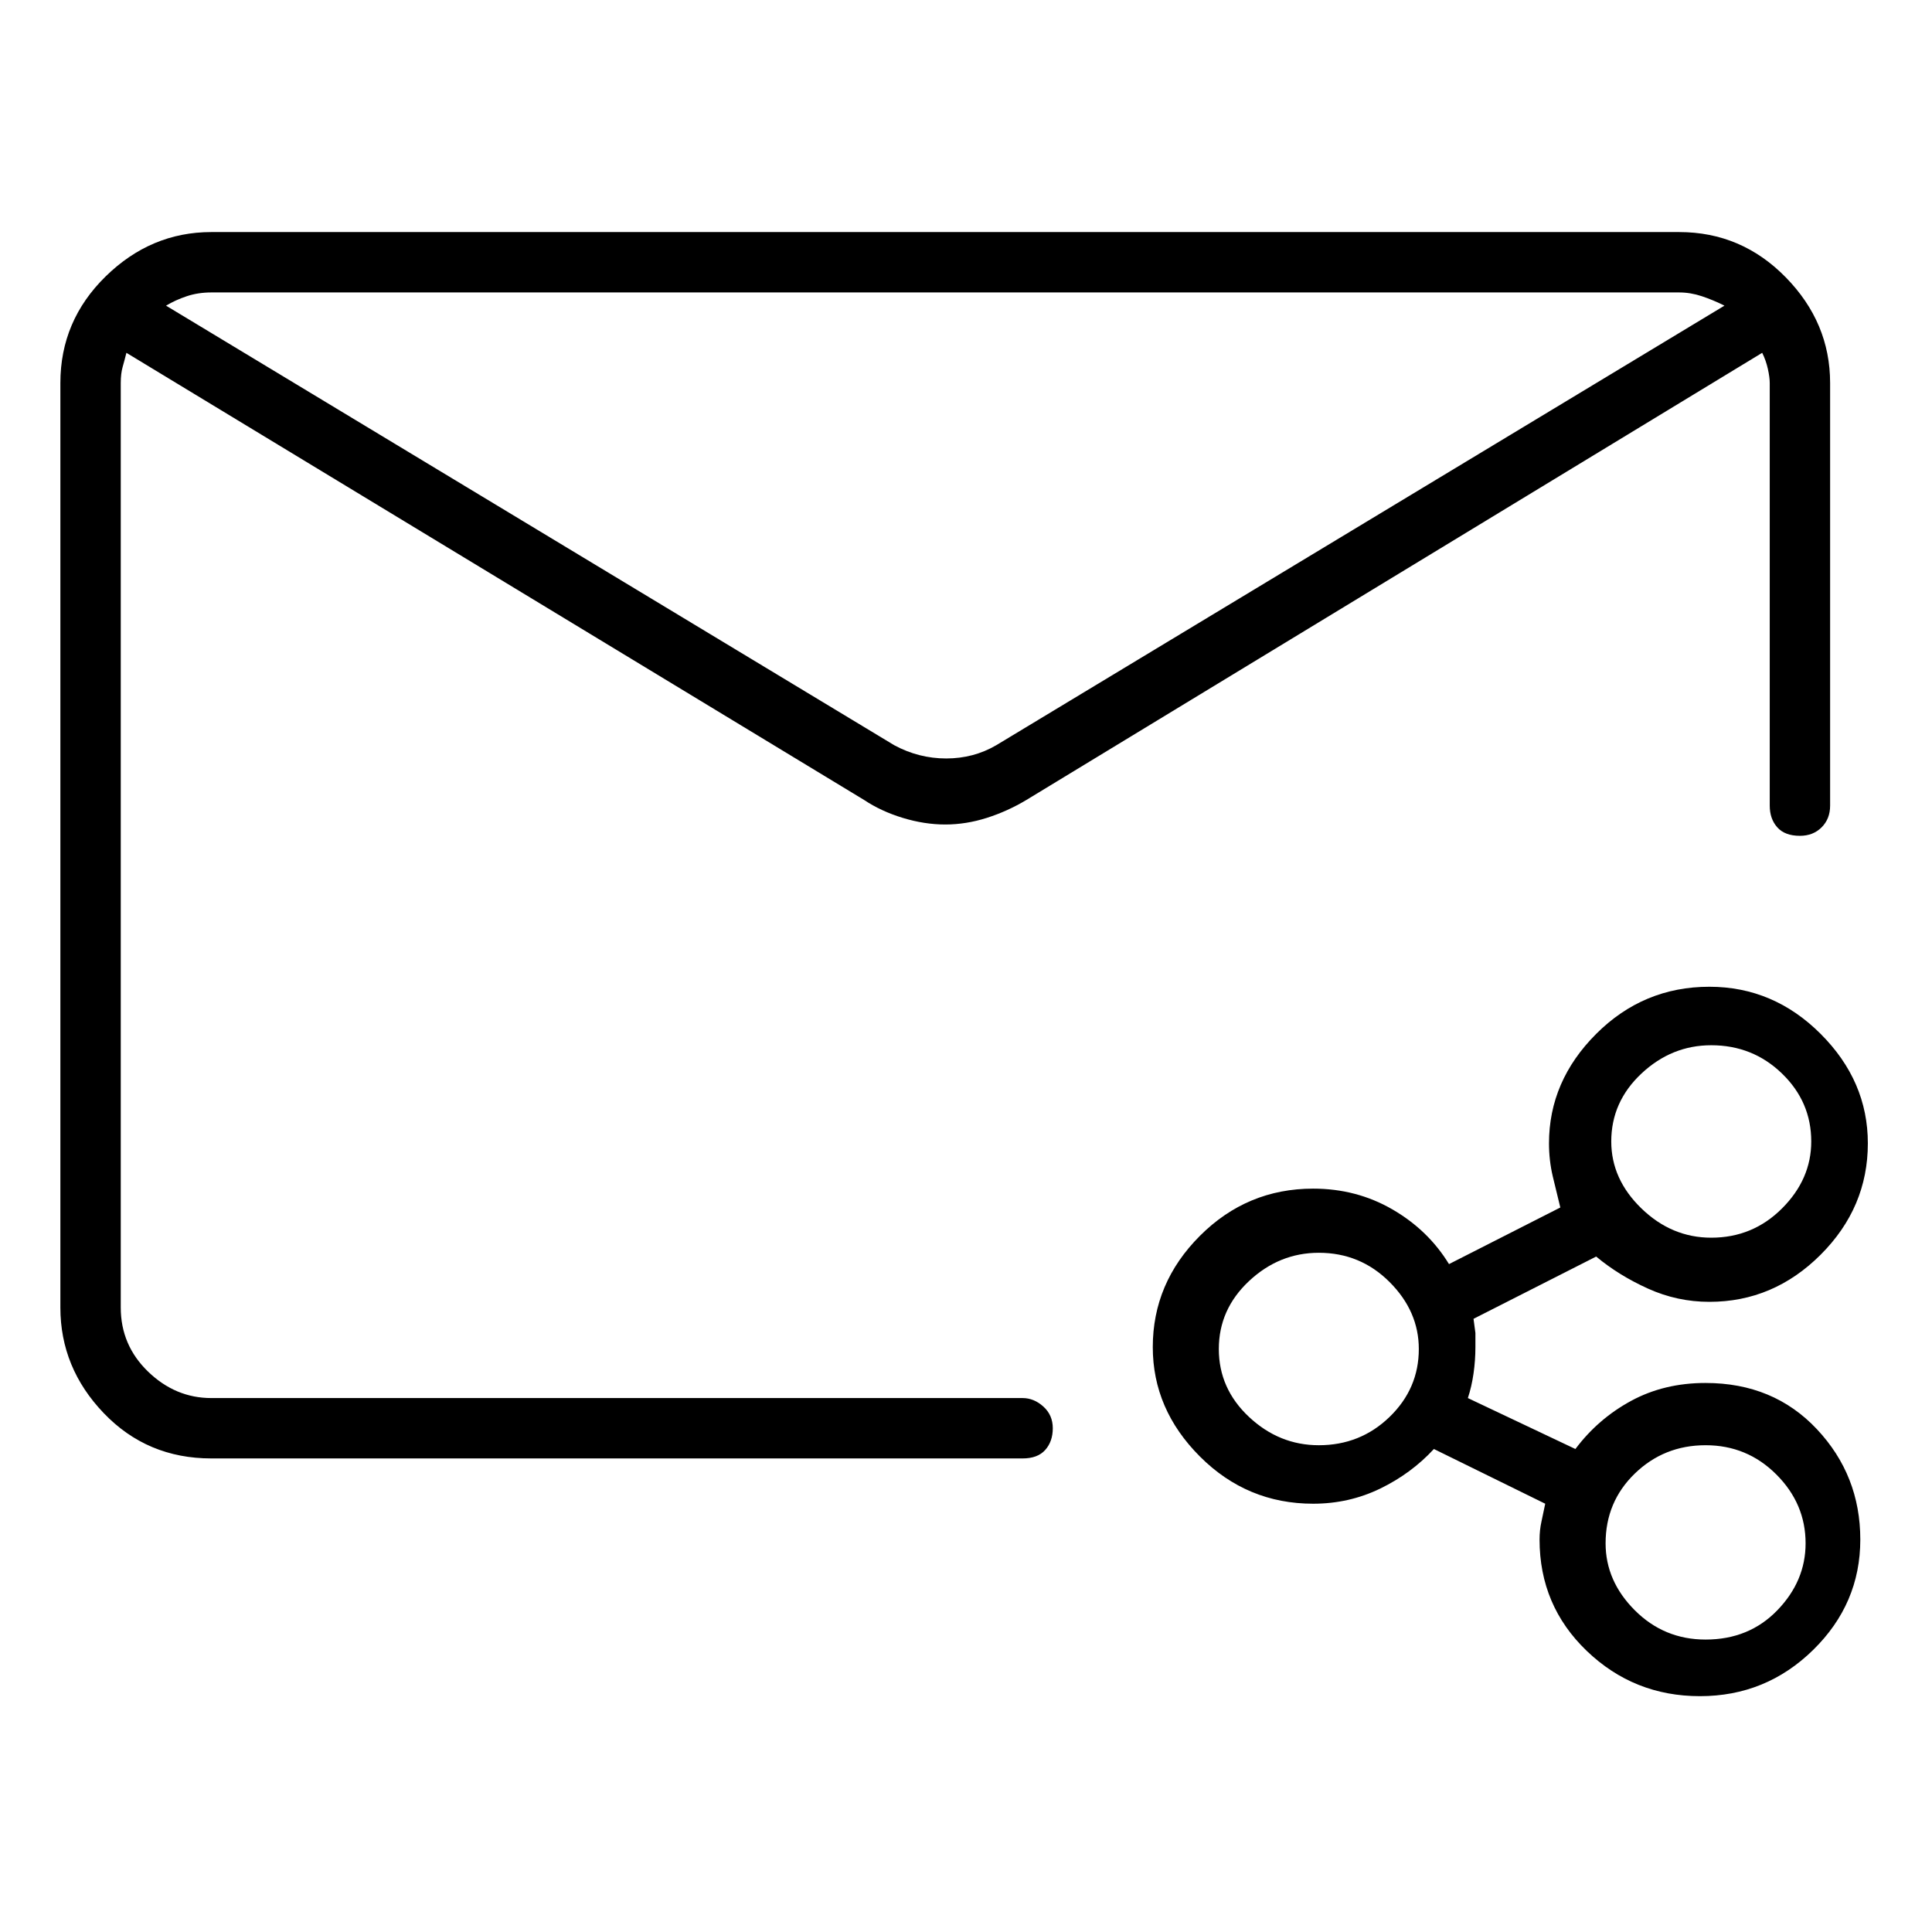 <svg viewBox="0 0 1024 1024" xmlns="http://www.w3.org/2000/svg">
  <path transform="scale(1, -1) translate(0, -960)" fill="currentColor" d="M904 227q-22 0 -39.5 -9.5t-29.5 -25.5v0v0l-57 27q2 6 3 13t1 14v7.5t-1 7.5l65 33v0v0q12 -10 27.5 -17t32.5 -7q34 0 59 25t25 59q0 33 -25 58t-59 25q-35 0 -60 -25t-25 -58q0 -9 2 -17.5t4 -16.5l-59 -30q-11 18 -30 29t-42 11q-35 0 -60 -25t-25 -59q0 -33 25 -58 t60 -25q19 0 35.5 8t28.5 21l59 -29v0v0q-1 -5 -2 -9.5t-1 -9.5q0 -35 25 -59t60 -24t60 24.5t25 58.5t-23 58.5t-59 24.5v0zM907 406q22 0 37.5 -15t15.5 -36q0 -20 -15.5 -35.5t-37.5 -15.5q-21 0 -37 15.5t-16 35.5q0 21 16 36t37 15zM699 194q-21 0 -37 15t-16 36t16 36 t37 15q22 0 37.5 -15.5t15.5 -35.5q0 -21 -15.5 -36t-37.5 -15zM904 91q-22 0 -37.5 15.5t-15.5 35.5q0 22 15.5 37t37.5 15t37.5 -15.5t15.5 -36.5q0 -20 -15 -35.5t-38 -15.5zM542 219h-430q-19 0 -33.5 14t-14.5 34v490q0 5 1 8.5t2 7.5l391 -237q9 -6 20.5 -9.5 t22.5 -3.5t22 3.5t21 9.5l390 237q2 -4 3 -8.5t1 -7.5v-224q0 -7 4 -11.5t12 -4.5q7 0 11.5 4.5t4.5 11.5v224q0 32 -23.5 56t-56.5 24h-778q-32 0 -56 -23.5t-24 -56.5v-490q0 -32 23 -56t57 -24h430q8 0 12 4.5t4 11.5t-5 11.5t-11 4.5zM890 805q6 0 12 -2t12 -5 l-386 -233q-12 -7 -26.5 -7t-27.5 7l-386 233q5 3 11 5t13 2h778z" />
</svg>